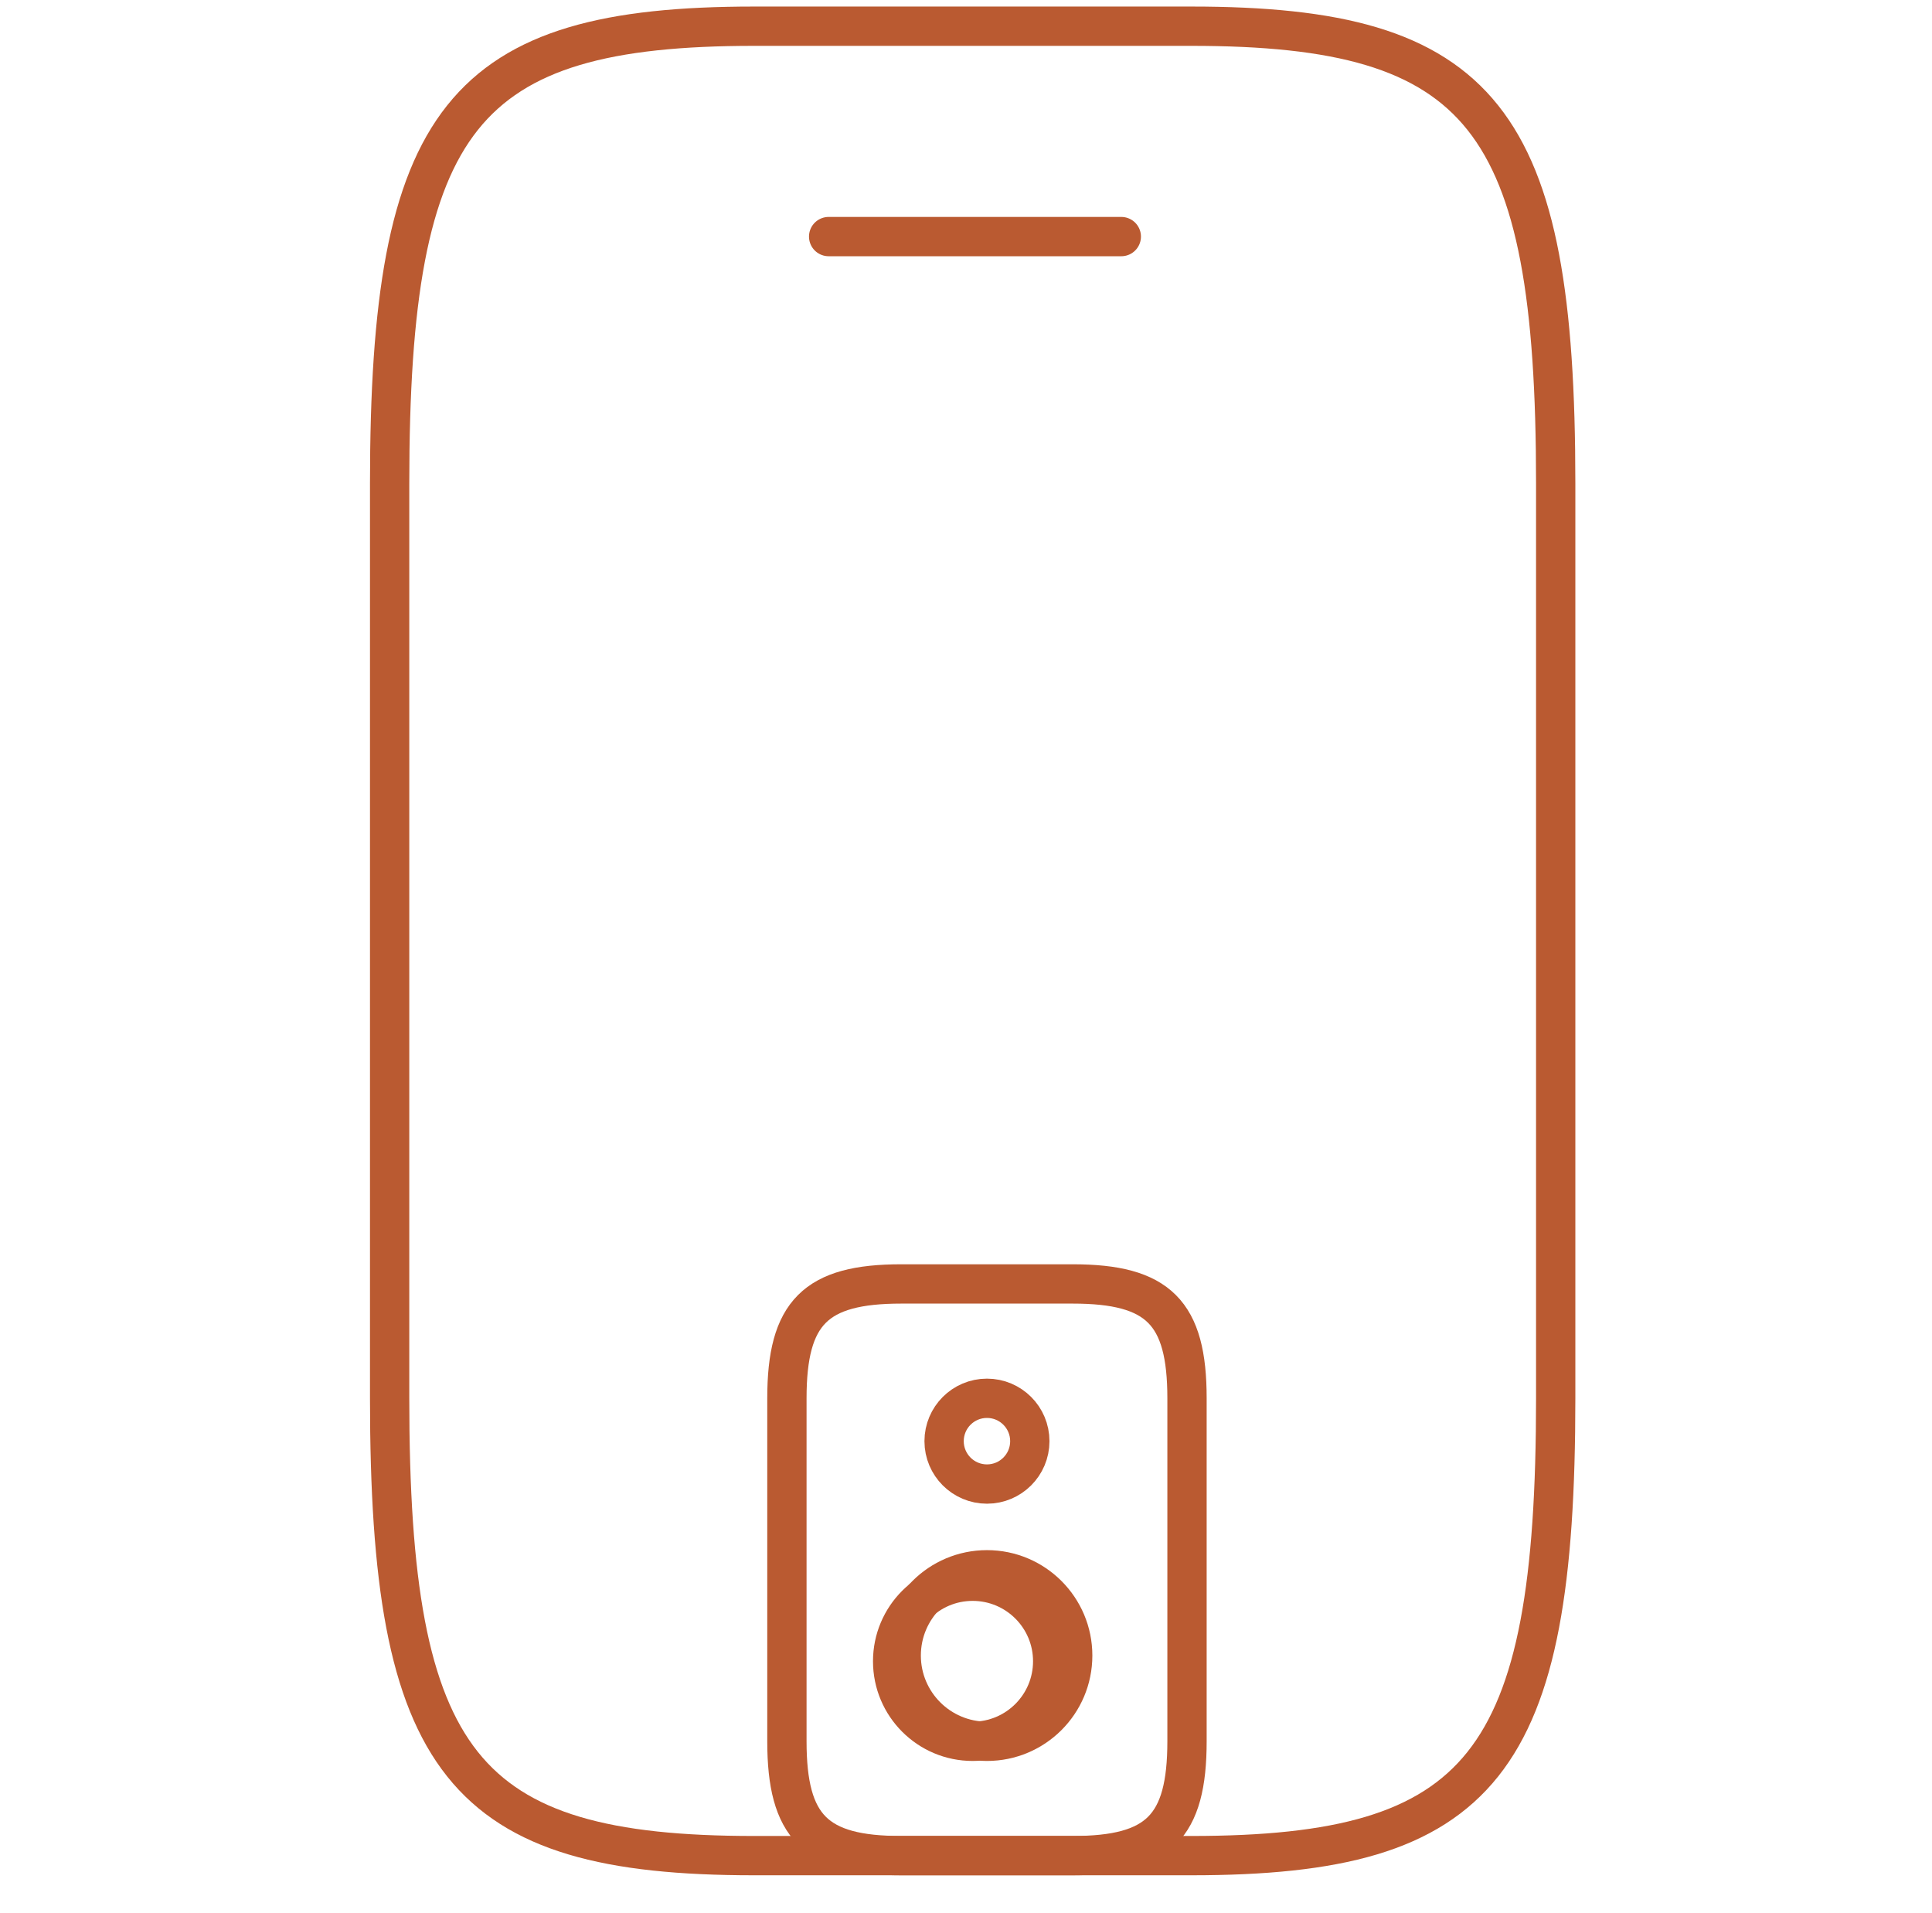 <svg width="99" height="98" viewBox="0 0 47 73" fill="none" xmlns="http://www.w3.org/2000/svg">
<path d="M46.009 18.454V53.364C46.009 67.327 43.227 70.818 32.1 70.818H15.409C4.282 70.818 1.5 67.327 1.5 53.364V18.454C1.5 4.491 4.282 1 15.409 1H32.1C43.227 1 46.009 4.491 46.009 18.454Z" stroke="#BA5A31" stroke-width="1.5" stroke-linecap="round" stroke-linejoin="round"/>
<path d="M29.428 9.029H18.257" stroke="#BA5A31" stroke-width="1.5" stroke-linecap="round" stroke-linejoin="round"/>
<path d="M23.754 66.455C25.441 66.455 26.809 65.087 26.809 63.4C26.809 61.713 25.441 60.346 23.754 60.346C22.067 60.346 20.7 61.713 20.7 63.4C20.7 65.087 22.067 66.455 23.754 66.455Z" stroke="#BA5A31" stroke-width="1.5" stroke-linecap="round" stroke-linejoin="round"/>
<path d="M21.027 70.818H27.573C30.845 70.818 31.936 69.727 31.936 66.454V53.364C31.936 50.091 30.845 49 27.573 49H21.027C17.755 49 16.664 50.091 16.664 53.364V66.454C16.664 69.727 17.755 70.818 21.027 70.818Z" stroke="#BA5A31" stroke-width="1.5" stroke-miterlimit="10" stroke-linecap="round" stroke-linejoin="round"/>
<path d="M24.3 66.455C26.108 66.455 27.573 64.989 27.573 63.182C27.573 61.374 26.108 59.909 24.3 59.909C22.493 59.909 21.027 61.374 21.027 63.182C21.027 64.989 22.493 66.455 24.3 66.455Z" stroke="#BA5A31" stroke-width="1.5" stroke-miterlimit="10" stroke-linecap="round" stroke-linejoin="round"/>
<path d="M24.3 56.637C25.204 56.637 25.936 55.904 25.936 55.001C25.936 54.097 25.204 53.364 24.3 53.364C23.396 53.364 22.664 54.097 22.664 55.001C22.664 55.904 23.396 56.637 24.3 56.637Z" stroke="#BA5A31" stroke-width="1.5" stroke-miterlimit="10" stroke-linecap="round" stroke-linejoin="round"/>
</svg>
